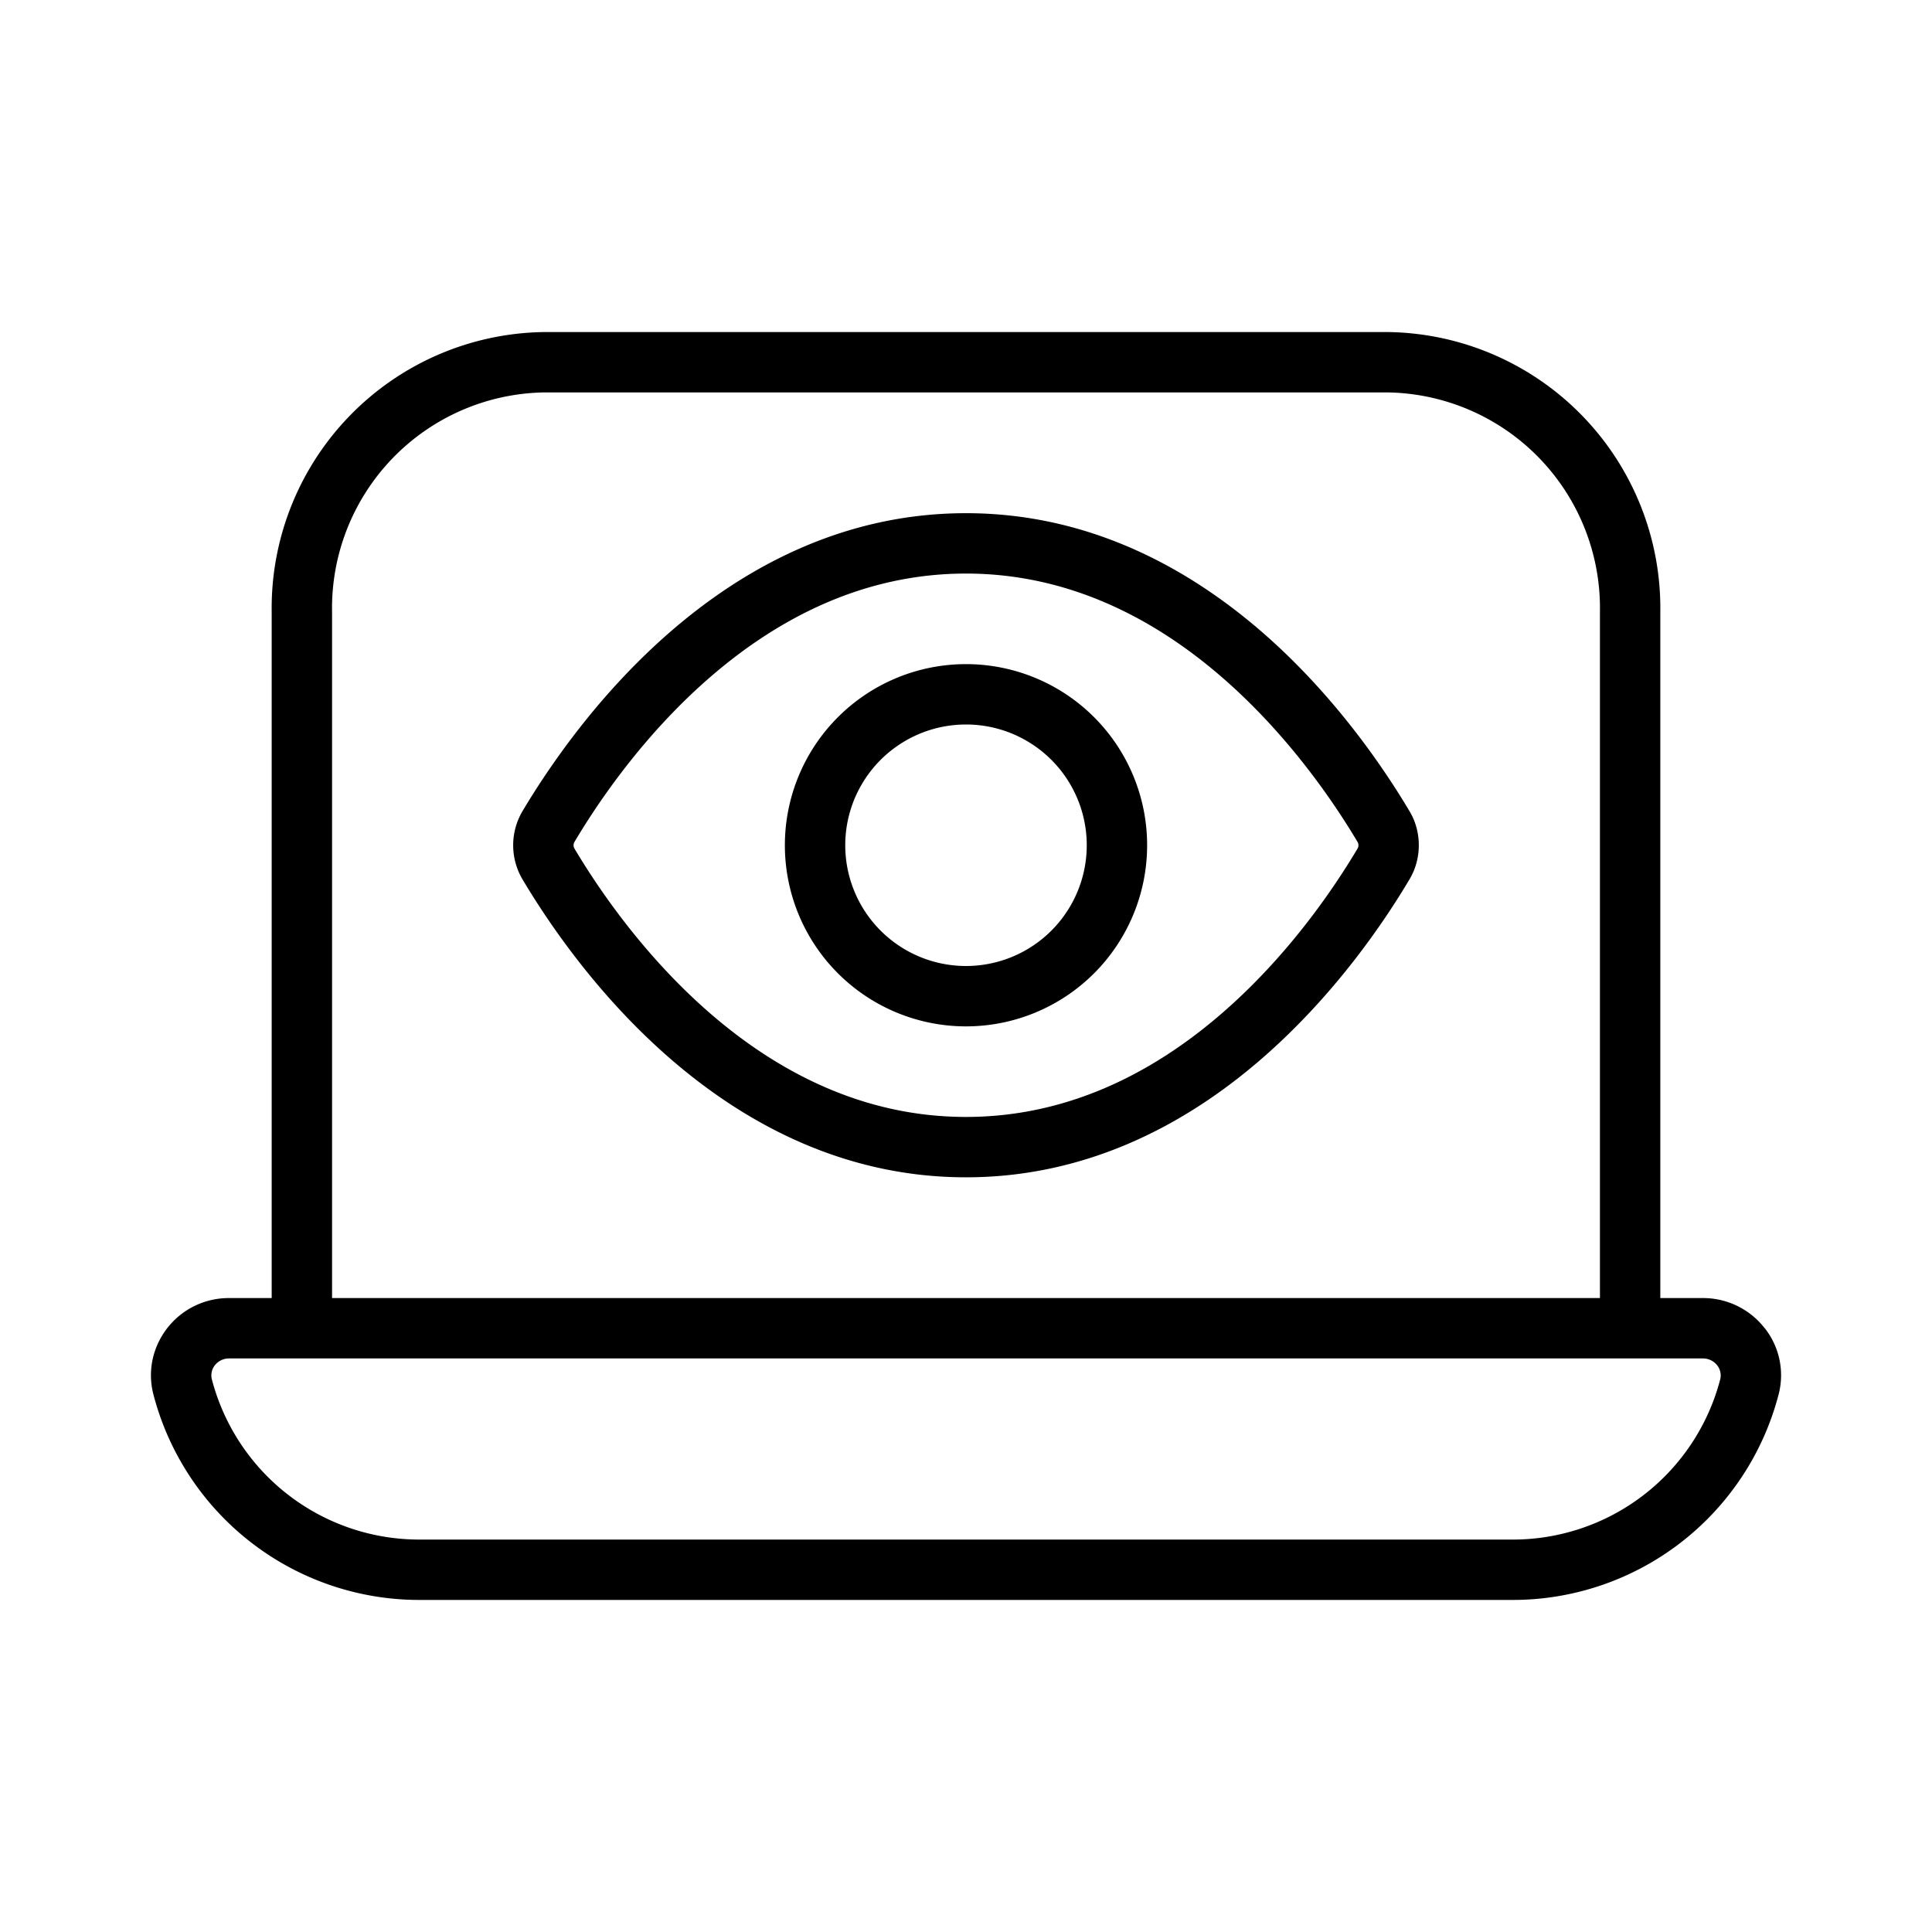 <svg xmlns="http://www.w3.org/2000/svg" width="32" height="32" viewBox="0 0 32 32"><path d="M19 14a3 3 0 1 1-6 0 3 3 0 0 1 6 0m-1 0a2 2 0 1 0-4 0 2 2 0 0 0 4 0m-6.868-3.561C12.349 9.391 13.98 8.5 16 8.5s3.65.891 4.869 1.939c1.215 1.046 2.045 2.27 2.479 3 .203.34.202.782 0 1.122-.434.731-1.265 1.954-2.48 3C19.652 18.609 18.02 19.5 16 19.5s-3.65-.891-4.868-1.939c-1.216-1.046-2.046-2.27-2.48-3a1.11 1.11 0 0 1 0-1.122c.435-.731 1.265-1.954 2.48-3m.652.758c-1.103.949-1.868 2.072-2.272 2.753l-.001.002a.11.11 0 0 0 0 .096l.001.002c.404.68 1.17 1.804 2.272 2.753 1.1.947 2.508 1.697 4.216 1.697 1.707 0 3.116-.75 4.216-1.697 1.103-.949 1.868-2.072 2.272-2.753l.001-.002a.11.11 0 0 0 0-.096l-.001-.002c-.404-.68-1.17-1.804-2.272-2.753C19.116 10.25 17.707 9.5 16 9.5s-3.116.75-4.216 1.697M29.23 22.001a1.29 1.29 0 0 0-1.026-.501H27.5V10.135A4.574 4.574 0 0 0 23 5.5H9a4.574 4.574 0 0 0-4.5 4.635V21.5h-.705a1.29 1.29 0 0 0-1.268 1.02c-.04.19-.035.386.013.573A4.55 4.55 0 0 0 6.97 26.5h18.06a4.55 4.55 0 0 0 4.43-3.406A1.26 1.26 0 0 0 29.231 22M5.5 10.135A3.573 3.573 0 0 1 9 6.5h14a3.573 3.573 0 0 1 3.5 3.635V21.5h-21zM25.03 25.5H6.97a3.55 3.55 0 0 1-3.461-2.654.27.27 0 0 1 .049-.232.3.3 0 0 1 .237-.114h24.41a.3.3 0 0 1 .237.114.27.27 0 0 1 .05.233 3.55 3.55 0 0 1-3.463 2.653"/></svg>